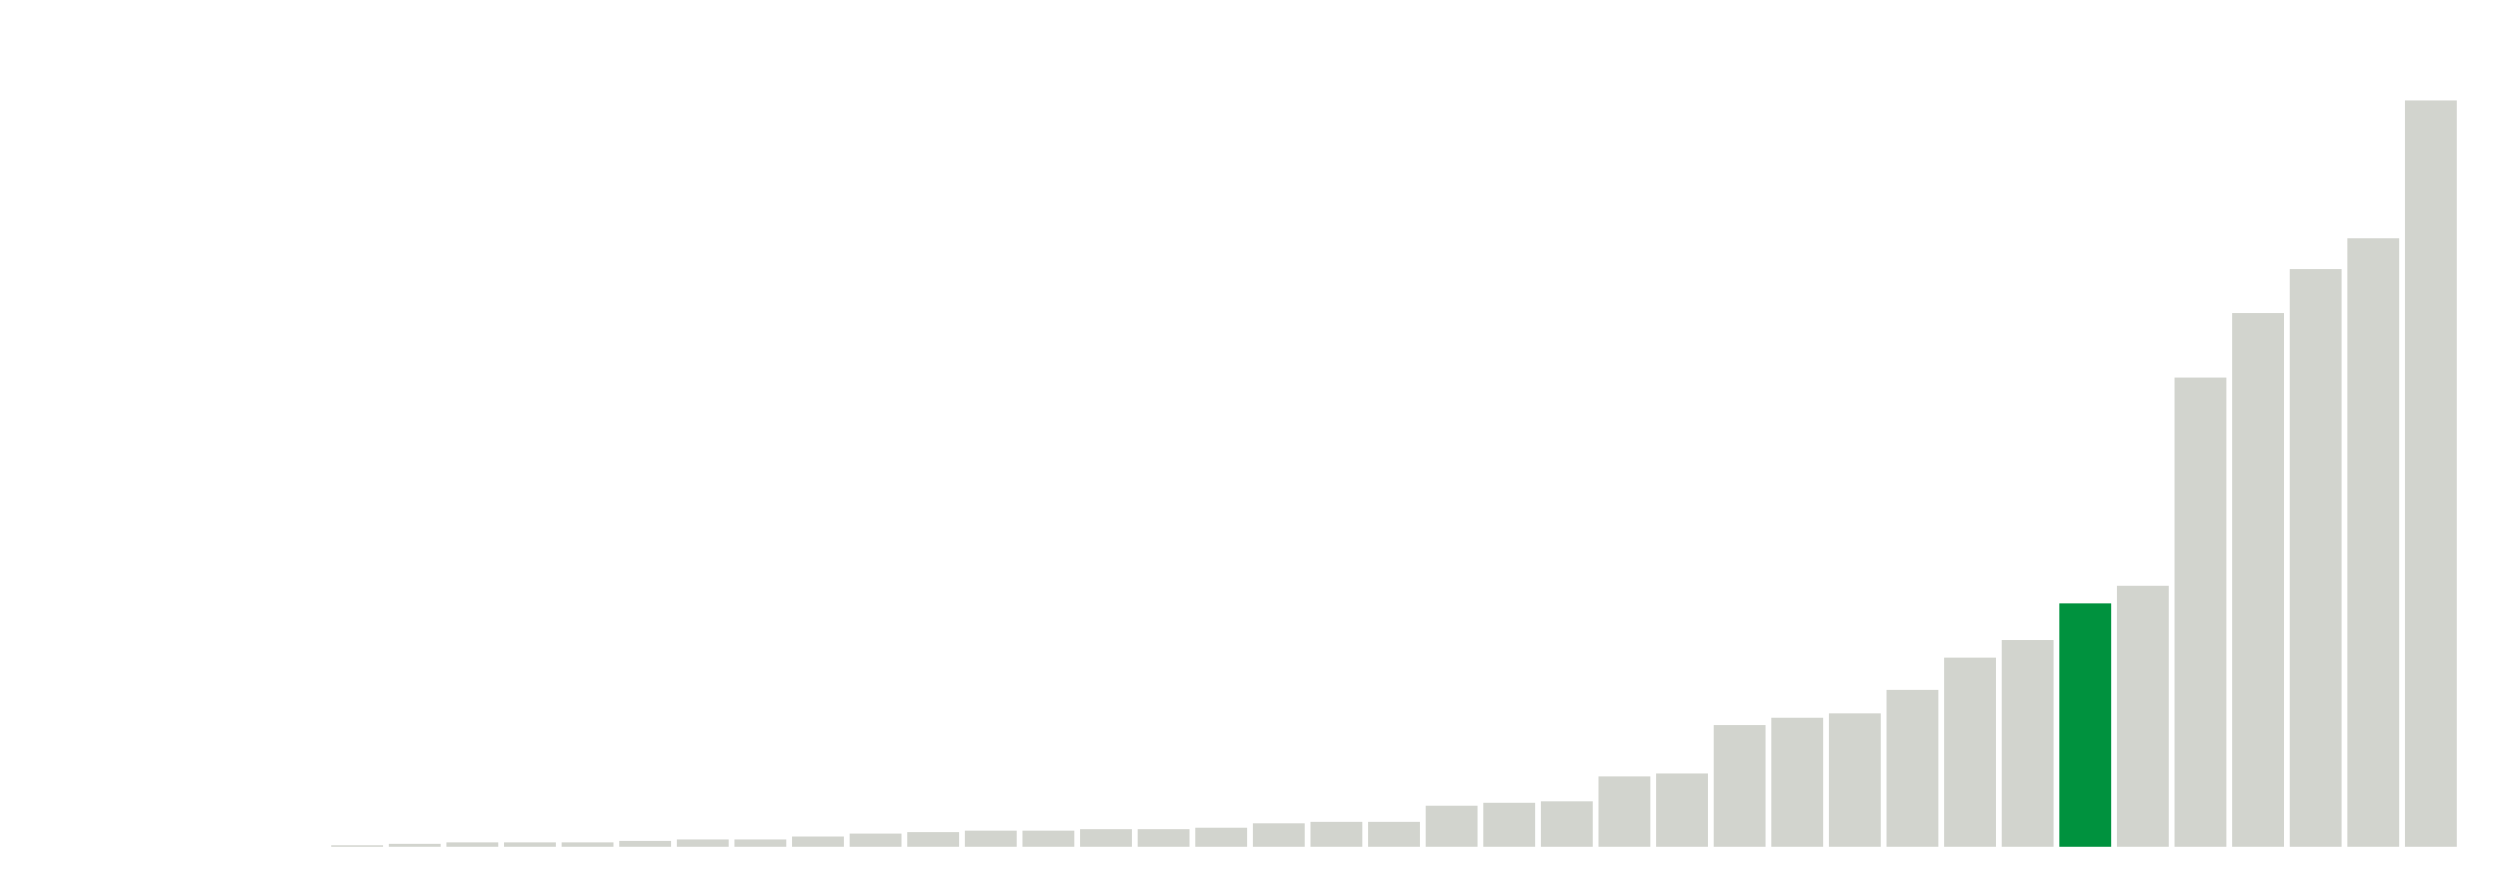 <svg xmlns="http://www.w3.org/2000/svg" xmlns:xlink="http://www.w3.org/1999/xlink" version="1.1" class="marks" width="310" height="110" ><g fill="none" stroke-miterlimit="10" transform="translate(5,5)"><g class="mark-group role-frame root" role="graphics-object" aria-roledescription="group mark container"><g transform="translate(0,0)"><path class="background" aria-hidden="true" d="M0,0h300v100h-300Z" stroke="#ddd" stroke-width="0"/><g><g class="mark-rect role-mark marks" role="graphics-object" aria-roledescription="rect mark container"><path aria-label="neighborhood: South Beach - Tottenville; data_value: 0" role="graphics-symbol" aria-roledescription="bar" d="M0.357,100h6.429v0h-6.429Z" fill="#D2D4CE"/><path aria-label="neighborhood: Port Richmond; data_value: 0" role="graphics-symbol" aria-roledescription="bar" d="M7.5,100h6.429v0h-6.429Z" fill="#D2D4CE"/><path aria-label="neighborhood: Rockaways; data_value: 0" role="graphics-symbol" aria-roledescription="bar" d="M14.643,100h6.429v0h-6.429Z" fill="#D2D4CE"/><path aria-label="neighborhood: Willowbrook; data_value: 0" role="graphics-symbol" aria-roledescription="bar" d="M21.786,100h6.429v0h-6.429Z" fill="#D2D4CE"/><path aria-label="neighborhood: Canarsie - Flatlands; data_value: 0" role="graphics-symbol" aria-roledescription="bar" d="M28.929,100h6.429v0h-6.429Z" fill="#D2D4CE"/><path aria-label="neighborhood: East New York; data_value: 0.1" role="graphics-symbol" aria-roledescription="bar" d="M36.071,99.818h6.429v0.182h-6.429Z" fill="#D2D4CE"/><path aria-label="neighborhood: Stapleton - St. George; data_value: 0.2" role="graphics-symbol" aria-roledescription="bar" d="M43.214,99.636h6.429v0.364h-6.429Z" fill="#D2D4CE"/><path aria-label="neighborhood: Greenpoint; data_value: 0.3" role="graphics-symbol" aria-roledescription="bar" d="M50.357,99.455h6.429v0.545h-6.429Z" fill="#D2D4CE"/><path aria-label="neighborhood: Southeast Queens; data_value: 0.3" role="graphics-symbol" aria-roledescription="bar" d="M57.5,99.455h6.429v0.545h-6.429Z" fill="#D2D4CE"/><path aria-label="neighborhood: Williamsburg - Bushwick; data_value: 0.3" role="graphics-symbol" aria-roledescription="bar" d="M64.643,99.455h6.429v0.545h-6.429Z" fill="#D2D4CE"/><path aria-label="neighborhood: Jamaica; data_value: 0.4" role="graphics-symbol" aria-roledescription="bar" d="M71.786,99.273h6.429v0.727h-6.429Z" fill="#D2D4CE"/><path aria-label="neighborhood: Southwest Queens; data_value: 0.5" role="graphics-symbol" aria-roledescription="bar" d="M78.929,99.091h6.429v0.909h-6.429Z" fill="#D2D4CE"/><path aria-label="neighborhood: Sunset Park; data_value: 0.5" role="graphics-symbol" aria-roledescription="bar" d="M86.071,99.091h6.429v0.909h-6.429Z" fill="#D2D4CE"/><path aria-label="neighborhood: Coney Island - Sheepshead Bay; data_value: 0.7" role="graphics-symbol" aria-roledescription="bar" d="M93.214,98.727h6.429v1.273h-6.429Z" fill="#D2D4CE"/><path aria-label="neighborhood: Bayside - Little Neck; data_value: 0.9" role="graphics-symbol" aria-roledescription="bar" d="M100.357,98.364h6.429v1.636h-6.429Z" fill="#D2D4CE"/><path aria-label="neighborhood: Bedford Stuyvesant - Crown Heights; data_value: 1" role="graphics-symbol" aria-roledescription="bar" d="M107.5,98.182h6.429v1.818h-6.429Z" fill="#D2D4CE"/><path aria-label="neighborhood: West Queens; data_value: 1.1" role="graphics-symbol" aria-roledescription="bar" d="M114.643,98h6.429v2h-6.429Z" fill="#D2D4CE"/><path aria-label="neighborhood: Borough Park; data_value: 1.1" role="graphics-symbol" aria-roledescription="bar" d="M121.786,98h6.429v2h-6.429Z" fill="#D2D4CE"/><path aria-label="neighborhood: Downtown - Heights - Slope; data_value: 1.2" role="graphics-symbol" aria-roledescription="bar" d="M128.929,97.818h6.429v2.182h-6.429Z" fill="#D2D4CE"/><path aria-label="neighborhood: Bensonhurst - Bay Ridge; data_value: 1.2" role="graphics-symbol" aria-roledescription="bar" d="M136.071,97.818h6.429v2.182h-6.429Z" fill="#D2D4CE"/><path aria-label="neighborhood: Ridgewood - Forest Hills; data_value: 1.3" role="graphics-symbol" aria-roledescription="bar" d="M143.214,97.636h6.429v2.364h-6.429Z" fill="#D2D4CE"/><path aria-label="neighborhood: Northeast Bronx; data_value: 1.6" role="graphics-symbol" aria-roledescription="bar" d="M150.357,97.091h6.429v2.909h-6.429Z" fill="#D2D4CE"/><path aria-label="neighborhood: Hunts Point - Mott Haven; data_value: 1.7" role="graphics-symbol" aria-roledescription="bar" d="M157.5,96.909h6.429v3.091h-6.429Z" fill="#D2D4CE"/><path aria-label="neighborhood: East Flatbush - Flatbush; data_value: 1.7" role="graphics-symbol" aria-roledescription="bar" d="M164.643,96.909h6.429v3.091h-6.429Z" fill="#D2D4CE"/><path aria-label="neighborhood: Pelham - Throgs Neck; data_value: 2.8" role="graphics-symbol" aria-roledescription="bar" d="M171.786,94.909h6.429v5.091h-6.429Z" fill="#D2D4CE"/><path aria-label="neighborhood: Flushing - Clearview; data_value: 3" role="graphics-symbol" aria-roledescription="bar" d="M178.929,94.545h6.429v5.455h-6.429Z" fill="#D2D4CE"/><path aria-label="neighborhood: Fresh Meadows; data_value: 3.1" role="graphics-symbol" aria-roledescription="bar" d="M186.071,94.364h6.429v5.636h-6.429Z" fill="#D2D4CE"/><path aria-label="neighborhood: East Harlem; data_value: 4.8" role="graphics-symbol" aria-roledescription="bar" d="M193.214,91.273h6.429v8.727h-6.429Z" fill="#D2D4CE"/><path aria-label="neighborhood: Long Island City - Astoria; data_value: 5" role="graphics-symbol" aria-roledescription="bar" d="M200.357,90.909h6.429v9.091h-6.429Z" fill="#D2D4CE"/><path aria-label="neighborhood: Lower Manhattan; data_value: 8.3" role="graphics-symbol" aria-roledescription="bar" d="M207.5,84.909h6.429v15.091h-6.429Z" fill="#D2D4CE"/><path aria-label="neighborhood: Crotona -Tremont; data_value: 8.8" role="graphics-symbol" aria-roledescription="bar" d="M214.643,84h6.429v16h-6.429Z" fill="#D2D4CE"/><path aria-label="neighborhood: Kingsbridge - Riverdale; data_value: 9.1" role="graphics-symbol" aria-roledescription="bar" d="M221.786,83.455h6.429v16.545h-6.429Z" fill="#D2D4CE"/><path aria-label="neighborhood: Central Harlem - Morningside Heights; data_value: 10.7" role="graphics-symbol" aria-roledescription="bar" d="M228.929,80.545h6.429v19.455h-6.429Z" fill="#D2D4CE"/><path aria-label="neighborhood: High Bridge - Morrisania; data_value: 12.9" role="graphics-symbol" aria-roledescription="bar" d="M236.071,76.545h6.429v23.455h-6.429Z" fill="#D2D4CE"/><path aria-label="neighborhood: Union Square - Lower East Side; data_value: 14.1" role="graphics-symbol" aria-roledescription="bar" d="M243.214,74.364h6.429v25.636h-6.429Z" fill="#D2D4CE"/><path aria-label="neighborhood: Fordham - Bronx Pk; data_value: 16.6" role="graphics-symbol" aria-roledescription="bar" d="M250.357,69.818h6.429v30.182h-6.429Z" fill="#00923E"/><path aria-label="neighborhood: Greenwich Village - SoHo; data_value: 17.8" role="graphics-symbol" aria-roledescription="bar" d="M257.5,67.636h6.429v32.364h-6.429Z" fill="#D2D4CE"/><path aria-label="neighborhood: Washington Heights; data_value: 32" role="graphics-symbol" aria-roledescription="bar" d="M264.643,41.818h6.429v58.182h-6.429Z" fill="#D2D4CE"/><path aria-label="neighborhood: Chelsea - Clinton; data_value: 36.4" role="graphics-symbol" aria-roledescription="bar" d="M271.786,33.818h6.429v66.182h-6.429Z" fill="#D2D4CE"/><path aria-label="neighborhood: Upper East Side; data_value: 39.4" role="graphics-symbol" aria-roledescription="bar" d="M278.929,28.364h6.429v71.636h-6.429Z" fill="#D2D4CE"/><path aria-label="neighborhood: Gramercy Park - Murray Hill; data_value: 41.5" role="graphics-symbol" aria-roledescription="bar" d="M286.071,24.545h6.429v75.455h-6.429Z" fill="#D2D4CE"/><path aria-label="neighborhood: Upper West Side; data_value: 50.9" role="graphics-symbol" aria-roledescription="bar" d="M293.214,7.455h6.429v92.545h-6.429Z" fill="#D2D4CE"/></g></g><path class="foreground" aria-hidden="true" d="" display="none"/></g></g></g></svg>